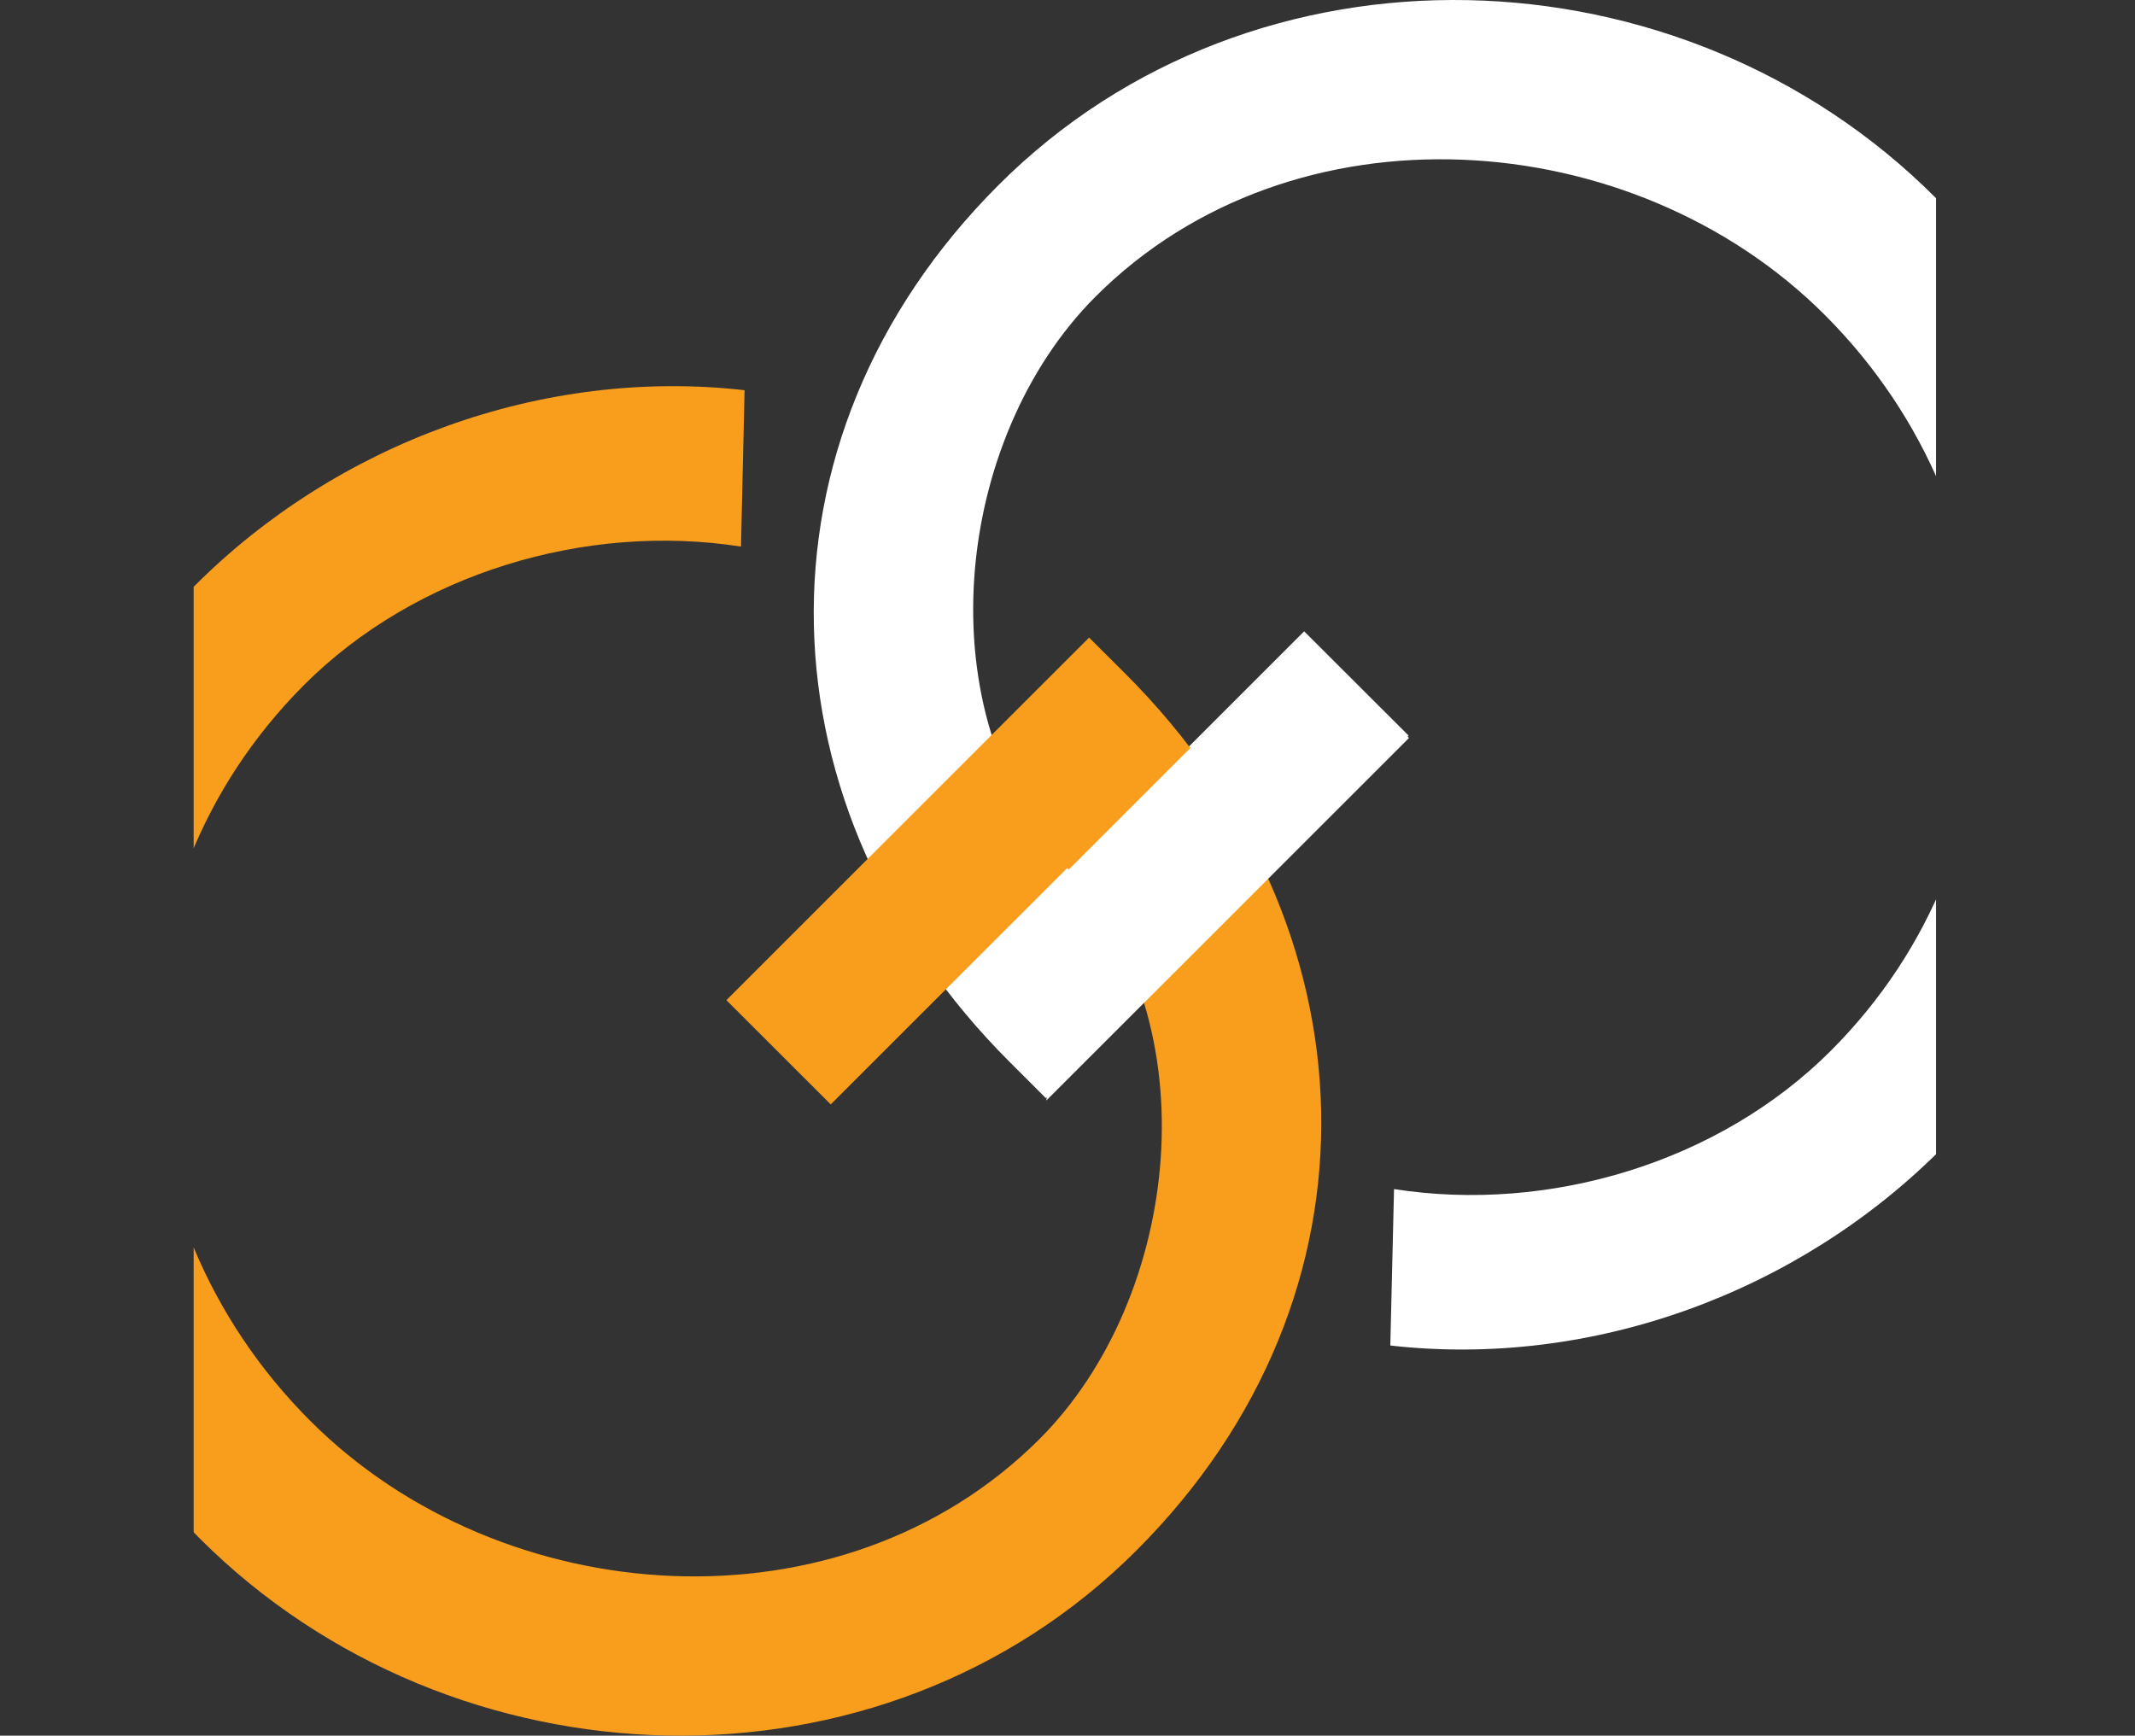 <svg id="bcb53758-7a62-4336-b08a-ca99fafced19" data-name="70f21552-7c97-429a-b840-e26f00c2f749" xmlns="http://www.w3.org/2000/svg" xmlns:xlink="http://www.w3.org/1999/xlink" viewBox="0 0 6035.91 4907.46">
  <rect x="0" y="0" width="6035.91" height="4907.46" fill="#333333" stroke="none"/>
  <defs>
    <clipPath id="20ba0601-156f-434f-b857-6ee409c796a1" transform="translate(550 0.03)">
      <rect x="-2.54" y="-10.37" width="4925.98" height="4923.78" style="fill: none"/>
    </clipPath>
  </defs>
  <title>Logo</title>
  <g style="clip-path: url(#20ba0601-156f-434f-b857-6ee409c796a1)">
    <g>
      <path d="M2406.79,3104.88l-102.9-102.78C1594,2292.2,1549.47,1246.79,2273,523.19s1931-682.09,2647.58,34.3c744.46,743.83,758.37,1950.91,13.91,2694.94C4533,3653.2,3953.42,3869.1,3380.59,3804.31L3391.11,3362c439,68.68,919.23-75.48,1234.52-390.76,579.77-579.7,562.56-1501.81-17.22-2081.33-541.78-541.53-1502.23-610.28-2061.06-51.43-401.23,401.1-487,1179.65-78.82,1615L3137.05,1785l295.19,294.77Zm61.74-651.43L3137.05,1785l295.19,294.77L2406.79,3104.88" transform="translate(550 0.03)" style="fill: #fff"/>
      <path d="M2529,1802.69l103.12,102.74c709.77,709.56,754.38,1755.4,30.7,2478.4-723.64,724-1931,682.47-2647.75-33.58-744.25-744.37-758-1950.9-13.7-2695,401.11-401,980.88-617,1553.66-552l-10.17,442.19c-439.14-68.52-919.4,75.73-1234.69,390.67-579.82,580-562.52,1501.9,17.17,2081.42,541.66,541.7,1502.07,610.22,2061.28,51.39,401.06-401,487-1179.23,78.86-1614.93l-668.9,668.56-295-294.76Z" transform="translate(550 0.03)" style="fill: #f99d1c"/>
    </g>
  </g>
  <polyline points="3019.84 2460.43 3688.4 1791.78 3983.42 2086.59 2958.15 3111.52" style="fill: #fff"/>
</svg>
